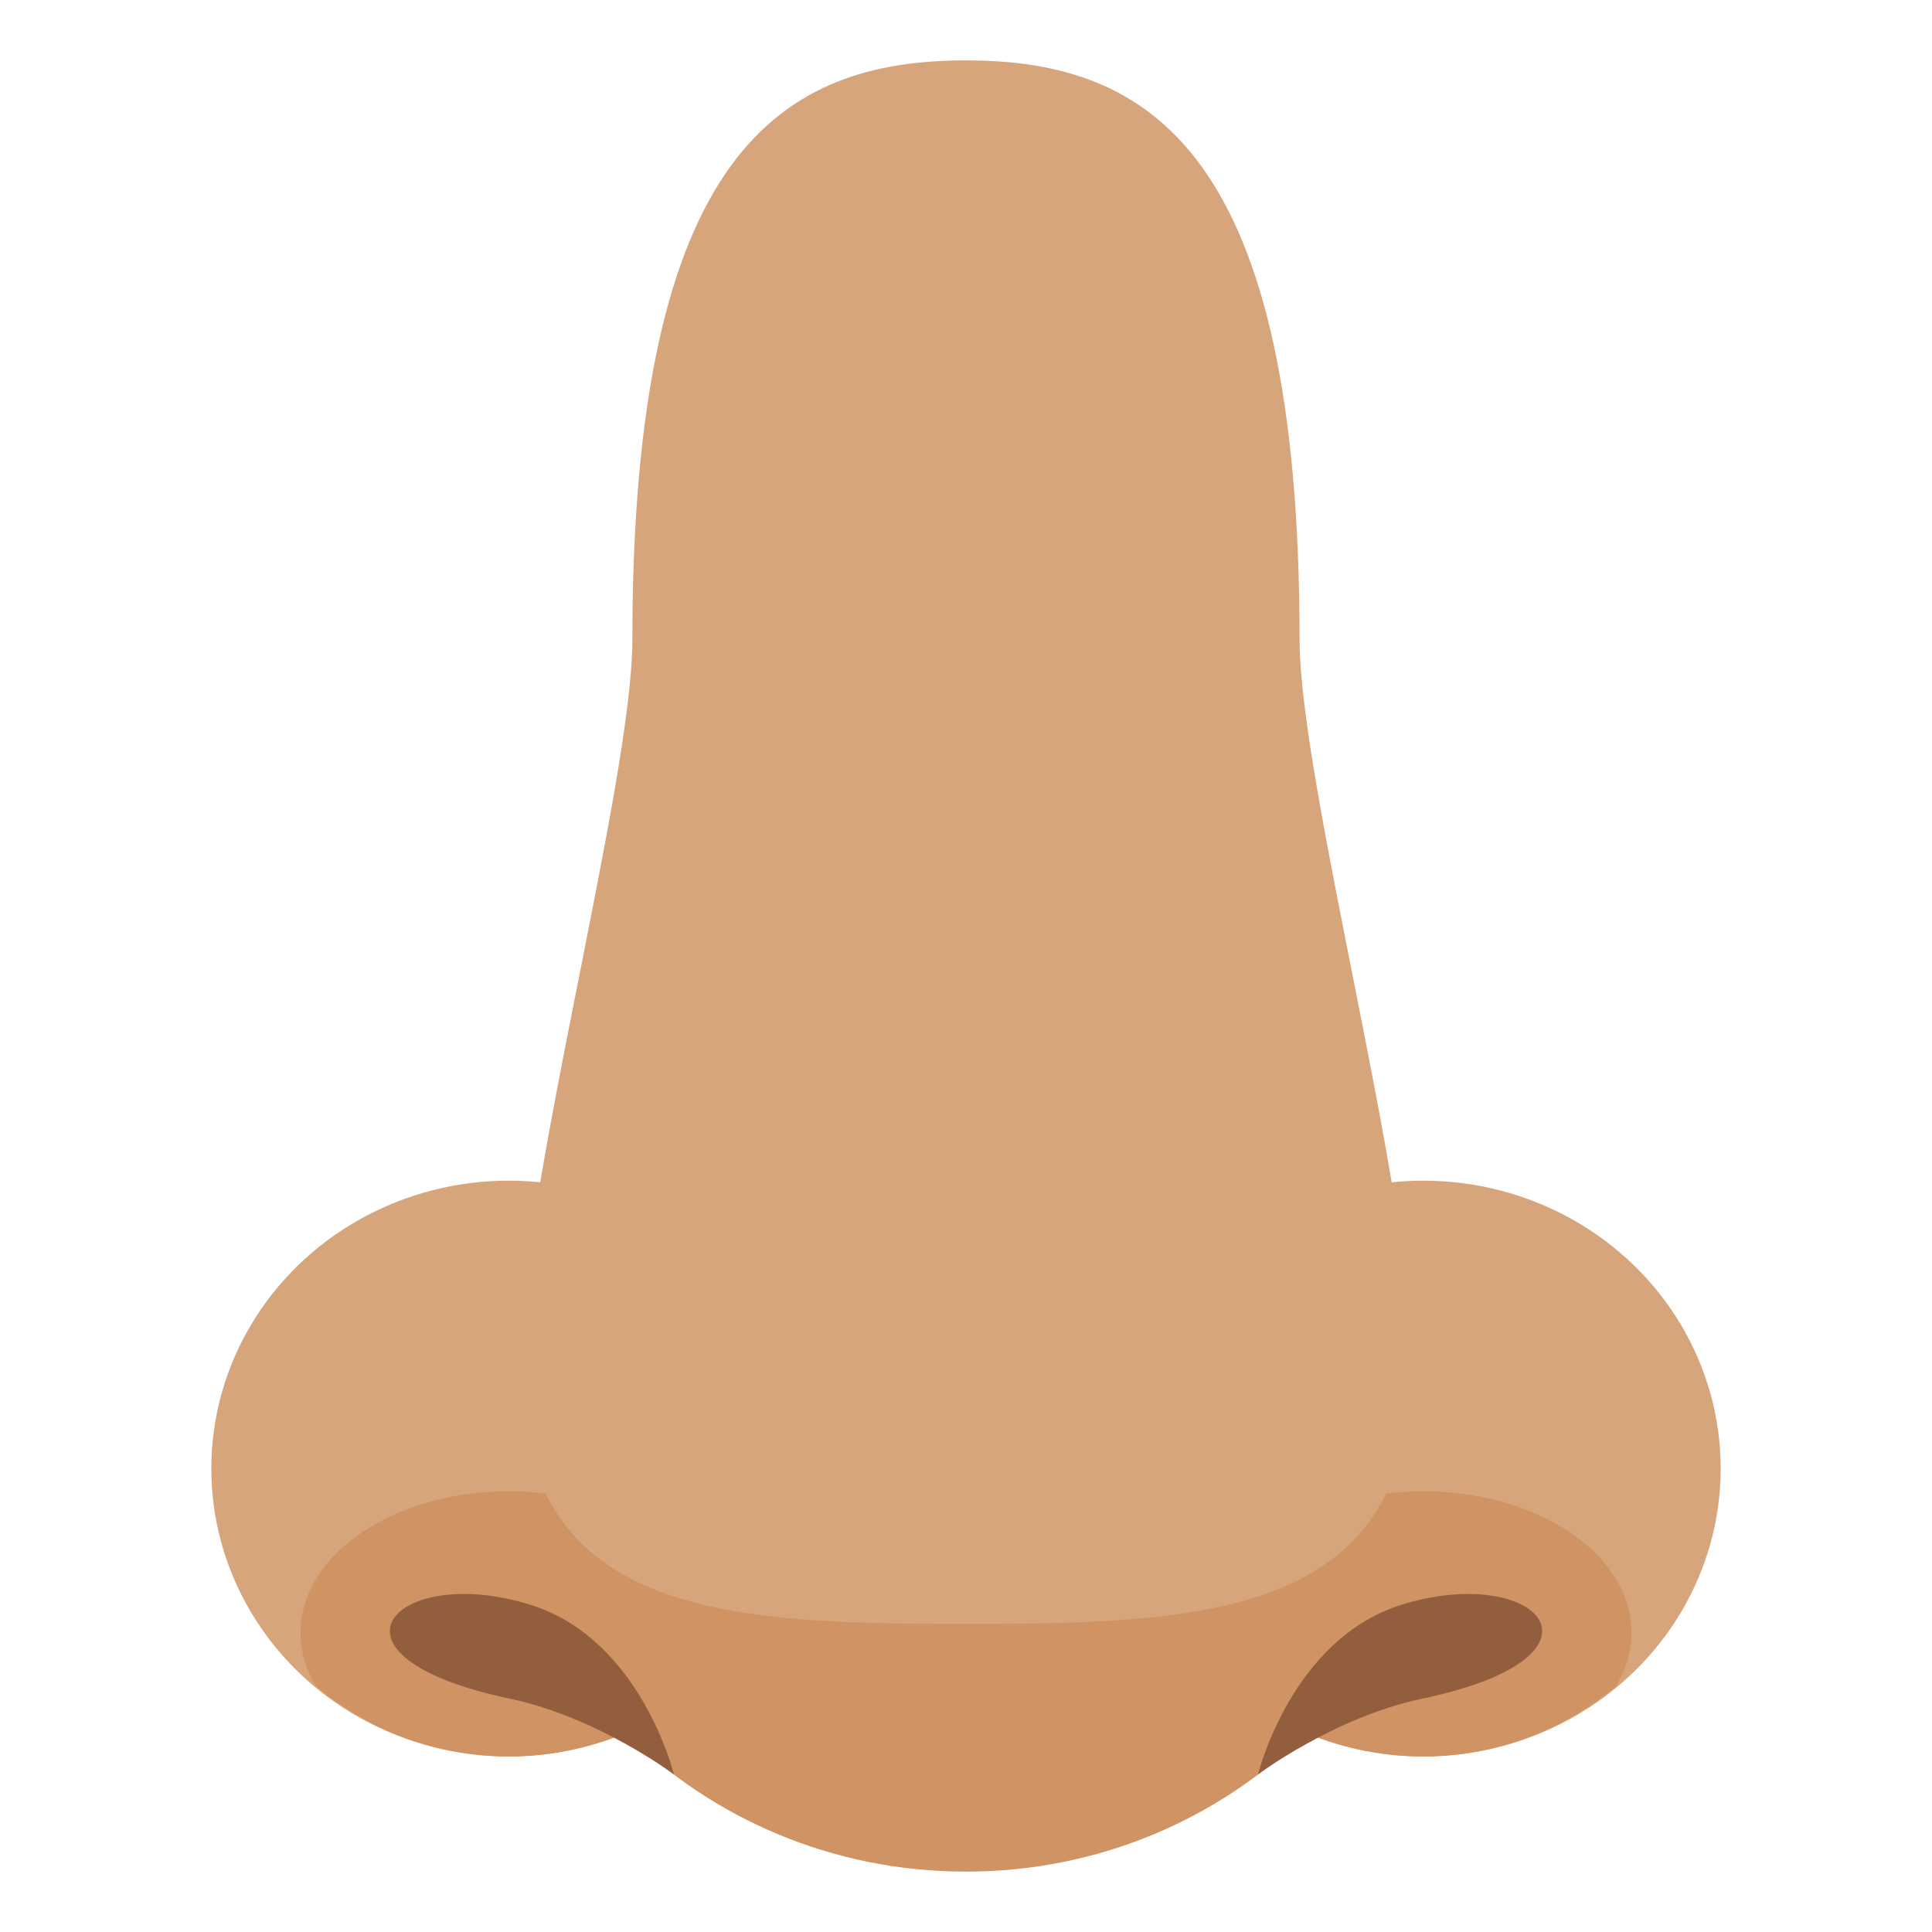 <svg xmlns="http://www.w3.org/2000/svg" width="64" height="64" viewBox="0 0 64 64"><ellipse fill="#D6A57C" cx="16.852" cy="48.648" rx="9.852" ry="9.537"/><ellipse fill="#D6A57C" cx="47.148" cy="48.648" rx="9.852" ry="9.537"/><path fill="#CF9364" d="M47.148 49.402c-3.81 0-6.896 2.096-6.896 4.689a3.4 3.4 0 0 0 .518 1.77c1.723 1.432 3.933 2.324 6.379 2.324 2.447 0 4.657-.893 6.38-2.324.328-.543.518-1.141.518-1.77-.001-2.593-3.091-4.689-6.899-4.689zm-30.296 0c3.81 0 6.898 2.096 6.898 4.689a3.4 3.4 0 0 1-.518 1.77c-1.723 1.432-3.933 2.324-6.381 2.324-2.447 0-4.655-.893-6.38-2.324a3.406 3.406 0 0 1-.516-1.77c.001-2.593 3.088-4.689 6.897-4.689z"/><path fill="#CF9364" d="M31.998 53.325c-3.056 0-6.973-.909-12.354-1.972l1.092 6.059C23.598 60.242 27.583 62 31.998 62s8.4-1.758 11.263-4.588l1.094-6.059c-5.382 1.063-9.301 1.972-12.357 1.972z"/><path d="M17.583 53.164c3.651 1.146 4.743 5.617 4.743 5.617s-2.534-1.902-5.436-2.51c-6.739-1.416-3.814-4.523.693-3.107zm28.833 0c-3.651 1.146-4.742 5.617-4.742 5.617s2.534-1.902 5.436-2.51c6.741-1.416 3.813-4.523-.694-3.107z" fill="#935E3E"/><path fill="#D6A57C" d="M43.05 21.187C43.05 5.021 38.107 2 31.998 2c-6.104 0-11.05 3.021-11.05 19.187 0 4.724-3.728 18.38-3.728 23.989 0 8.309 6.613 8.618 14.777 8.618 8.166 0 14.779-.31 14.779-8.618.001-5.613-3.726-19.266-3.726-23.989z"/></svg>
